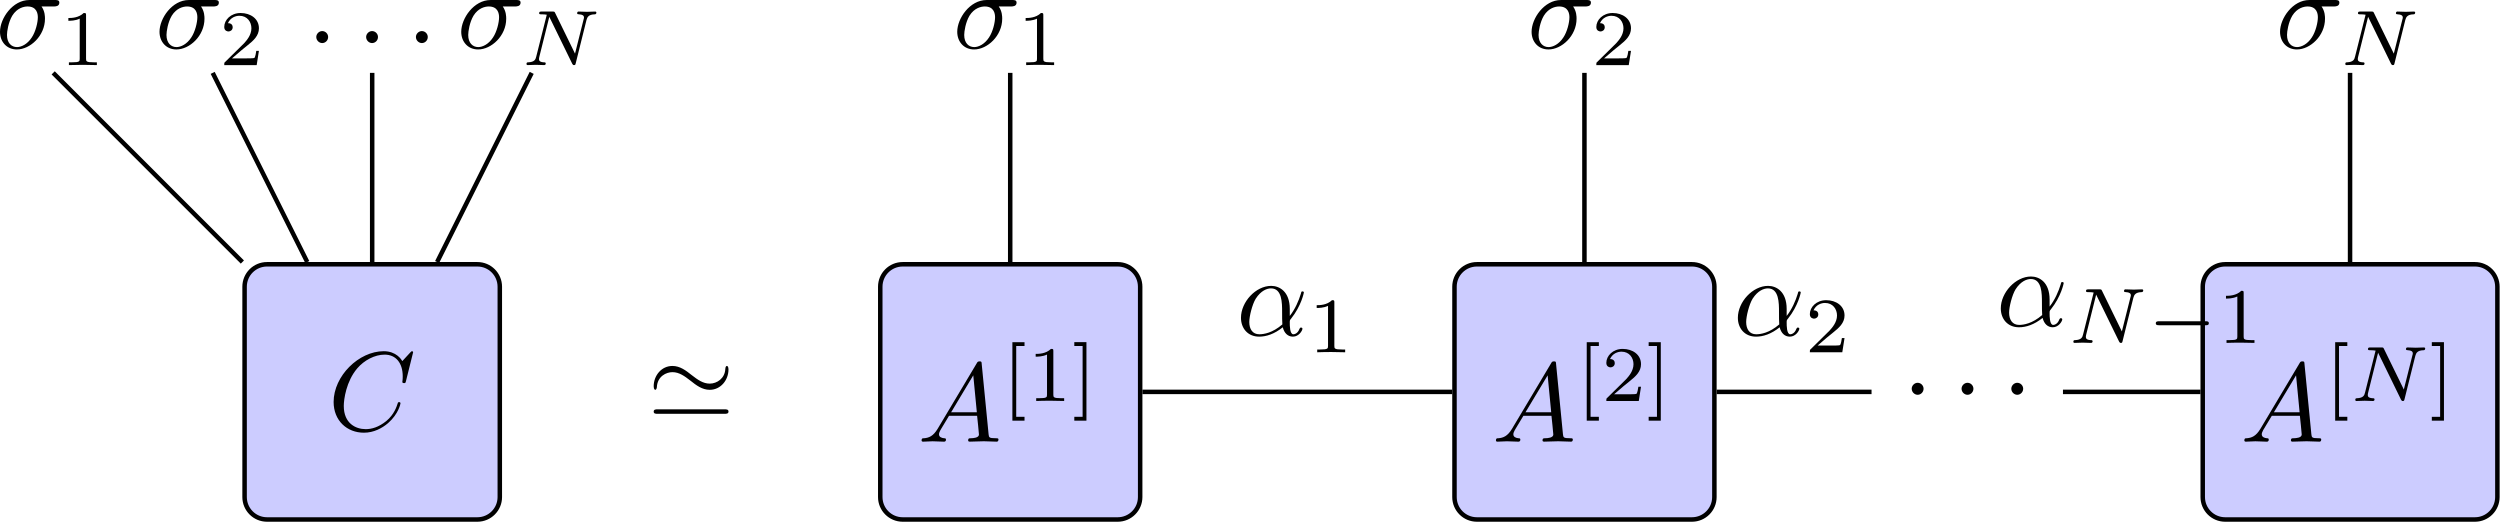 <?xml version="1.0" encoding="UTF-8" standalone="no"?>
<!-- Created with Inkscape (http://www.inkscape.org/) -->

<svg
   version="1.1"
   id="svg1"
   width="296.12"
   height="61.802"
   viewBox="0 0 296.12 61.802"
   xmlns="http://www.w3.org/2000/svg"
   xmlns:svg="http://www.w3.org/2000/svg">
  <defs
     id="defs1" />
  <g
     id="g1"
     transform="translate(-4.93,-4.43)">
    <path
       id="path1"
       d="m -47.347,11.339 h -18.692 c -1.1,0 -1.993,-0.892 -1.993,-1.993 V -9.346 c 0,-1.1 0.892,-1.993 1.993,-1.993 h 18.692 c 1.1,0 1.993,0.892 1.993,1.993 V 9.346 c 0,1.1 -0.892,1.993 -1.993,1.993 z"
       style="fill:#ccccff;fill-opacity:1;fill-rule:nonzero;stroke:#000000;stroke-width:0.399;stroke-linecap:butt;stroke-linejoin:miter;stroke-miterlimit:10;stroke-dasharray:none;stroke-opacity:1"
       transform="matrix(1.333,0,0,-1.333,124.588,50.848)" />
    <path
       id="path2"
       d="m 7.569,-6.926 c 0,-0.023 -0.023,-0.094 -0.105,-0.094 -0.035,0 -0.047,0.012 -0.152,0.117 l -0.703,0.762 c -0.082,-0.141 -0.539,-0.879 -1.652,-0.879 -2.215,0 -4.453,2.203 -4.453,4.512 0,1.641 1.172,2.73 2.695,2.73 0.867,0 1.617,-0.398 2.145,-0.855 0.938,-0.82 1.102,-1.723 1.102,-1.758 0,-0.105 -0.105,-0.105 -0.117,-0.105 -0.059,0 -0.117,0.023 -0.129,0.105 -0.094,0.293 -0.316,0.996 -1.008,1.57 -0.691,0.562 -1.312,0.727 -1.84,0.727 -0.891,0 -1.945,-0.516 -1.945,-2.062 0,-0.574 0.211,-2.191 1.207,-3.352 0.609,-0.703 1.535,-1.207 2.426,-1.207 1.02,0 1.605,0.773 1.605,1.922 0,0.398 -0.035,0.41 -0.035,0.504 0,0.105 0.117,0.105 0.152,0.105 0.129,0 0.129,-0.023 0.176,-0.199 z m 0,0"
       style="fill:#000000;fill-opacity:1;fill-rule:nonzero;stroke:none"
       aria-label="C"
       transform="matrix(1.333,0,0,1.333,43.775,55.387)" />
    <path
       id="path3"
       d="M -68.23,11.538 -85.04,28.347"
       style="fill:none;stroke:#000000;stroke-width:0.399;stroke-linecap:butt;stroke-linejoin:miter;stroke-miterlimit:10;stroke-dasharray:none;stroke-opacity:1"
       transform="matrix(1.333,0,0,-1.333,124.588,50.848)" />
    <g
       id="g3"
       aria-label="σ&#10;1"
       transform="matrix(1.333,0,0,1.333,4.428,10.147)">
      <path
         id="path4"
         d="m 5.158,-3.714 c 0.129,0 0.492,0 0.492,-0.34 0,-0.234 -0.211,-0.234 -0.387,-0.234 H 2.99 c -1.5,0 -2.613,1.641 -2.613,2.824 0,0.879 0.586,1.57 1.5,1.57 1.172,0 2.496,-1.207 2.496,-2.73 0,-0.176 0,-0.656 -0.305,-1.09 z m -3.27,3.609 c -0.492,0 -0.891,-0.363 -0.891,-1.078 0,-0.305 0.117,-1.113 0.469,-1.711 0.422,-0.68 1.02,-0.82 1.359,-0.82 0.832,0 0.914,0.656 0.914,0.961 0,0.469 -0.199,1.289 -0.539,1.793 -0.387,0.598 -0.926,0.855 -1.312,0.855 z m 0,0"
         style="fill:#000000;fill-opacity:1;fill-rule:nonzero;stroke:none" />
      <path
         id="path5"
         d="m 8.023,-2.934 c 0,-0.188 -0.012,-0.199 -0.211,-0.199 C 7.367,-2.7 6.734,-2.688 6.452,-2.688 v 0.246 c 0.164,0 0.621,0 1.008,-0.188 V 0.921 c 0,0.234 0,0.328 -0.691,0.328 H 6.499 V 1.495 C 6.628,1.484 7.484,1.472 7.742,1.472 c 0.211,0 1.09,0.012 1.242,0.023 V 1.249 H 8.726 C 8.023,1.249 8.023,1.156 8.023,0.921 Z m 0,0"
         style="fill:#000000;fill-opacity:1;fill-rule:nonzero;stroke:none" />
    </g>
    <path
       id="path6"
       d="M -62.462,11.538 -70.867,28.347"
       style="fill:none;stroke:#000000;stroke-width:0.399;stroke-linecap:butt;stroke-linejoin:miter;stroke-miterlimit:10;stroke-dasharray:none;stroke-opacity:1"
       transform="matrix(1.333,0,0,-1.333,124.588,50.848)" />
    <g
       id="g6"
       aria-label="σ&#10;2"
       transform="matrix(1.333,0,0,1.333,23.325,10.147)">
      <path
         id="path7"
         d="m 5.155,-3.714 c 0.129,0 0.492,0 0.492,-0.34 0,-0.234 -0.211,-0.234 -0.387,-0.234 H 2.987 c -1.5,0 -2.613,1.641 -2.613,2.824 0,0.879 0.586,1.57 1.5,1.57 1.172,0 2.496,-1.207 2.496,-2.73 0,-0.176 0,-0.656 -0.305,-1.09 z m -3.27,3.609 c -0.492,0 -0.891,-0.363 -0.891,-1.078 0,-0.305 0.117,-1.113 0.469,-1.711 0.422,-0.68 1.02,-0.82 1.359,-0.82 0.832,0 0.914,0.656 0.914,0.961 0,0.469 -0.199,1.289 -0.539,1.793 -0.387,0.598 -0.926,0.855 -1.312,0.855 z m 0,0"
         style="fill:#000000;fill-opacity:1;fill-rule:nonzero;stroke:none" />
      <path
         id="path8"
         d="m 9.207,0.23 h -0.234 c -0.023,0.152 -0.082,0.562 -0.176,0.633 C 8.738,0.898 8.199,0.898 8.106,0.898 H 6.817 c 0.738,-0.645 0.984,-0.844 1.395,-1.172 0.516,-0.41 0.996,-0.844 0.996,-1.5 0,-0.844 -0.738,-1.359 -1.629,-1.359 -0.867,0 -1.453,0.609 -1.453,1.242 0,0.363 0.305,0.398 0.375,0.398 0.164,0 0.375,-0.117 0.375,-0.375 0,-0.129 -0.059,-0.363 -0.422,-0.363 0.223,-0.504 0.691,-0.656 1.02,-0.656 0.703,0 1.066,0.551 1.066,1.113 0,0.609 -0.434,1.09 -0.656,1.336 l -1.688,1.664 c -0.07,0.059 -0.07,0.07 -0.07,0.27 h 2.883 z m 0,0"
         style="fill:#000000;fill-opacity:1;fill-rule:nonzero;stroke:none" />
    </g>
    <path
       id="path9"
       d="M -56.694,11.538 V 28.347"
       style="fill:none;stroke:#000000;stroke-width:0.399;stroke-linecap:butt;stroke-linejoin:miter;stroke-miterlimit:10;stroke-dasharray:none;stroke-opacity:1"
       transform="matrix(1.333,0,0,-1.333,124.588,50.848)" />
    <path
       id="path10"
       d="m 1.911,-2.496 c 0,-0.281 -0.234,-0.527 -0.527,-0.527 -0.281,0 -0.527,0.246 -0.527,0.527 0,0.293 0.246,0.539 0.527,0.539 0.293,0 0.527,-0.246 0.527,-0.539 z m 4.43,0 c 0,-0.281 -0.234,-0.527 -0.527,-0.527 -0.281,0 -0.527,0.246 -0.527,0.527 0,0.293 0.246,0.539 0.527,0.539 0.293,0 0.527,-0.246 0.527,-0.539 z m 4.424,0 c 0,-0.281 -0.234,-0.527 -0.527,-0.527 -0.281,0 -0.527,0.246 -0.527,0.527 0,0.293 0.246,0.539 0.527,0.539 0.293,0 0.527,-0.246 0.527,-0.539 z m 0,0"
       style="fill:#000000;fill-opacity:1;fill-rule:nonzero;stroke:none"
       aria-label="···"
       transform="matrix(1.333,0,0,1.333,41.249,12.14)" />
    <path
       id="path11"
       d="m -50.925,11.538 8.405,16.809"
       style="fill:none;stroke:#000000;stroke-width:0.399;stroke-linecap:butt;stroke-linejoin:miter;stroke-miterlimit:10;stroke-dasharray:none;stroke-opacity:1"
       transform="matrix(1.333,0,0,-1.333,124.588,50.848)" />
    <g
       id="g11"
       aria-label="σ&#10;N"
       transform="matrix(1.333,0,0,1.333,59.063,10.147)">
      <path
         id="path12"
         d="m 5.156,-3.714 c 0.129,0 0.492,0 0.492,-0.34 0,-0.234 -0.211,-0.234 -0.387,-0.234 H 2.988 c -1.5,0 -2.613,1.641 -2.613,2.824 0,0.879 0.586,1.57 1.5,1.57 1.172,0 2.496,-1.207 2.496,-2.73 0,-0.176 0,-0.656 -0.305,-1.09 z m -3.27,3.609 c -0.492,0 -0.891,-0.363 -0.891,-1.078 0,-0.305 0.117,-1.113 0.469,-1.711 0.422,-0.68 1.02,-0.82 1.359,-0.82 0.832,0 0.914,0.656 0.914,0.961 0,0.469 -0.199,1.289 -0.539,1.793 -0.387,0.598 -0.926,0.855 -1.312,0.855 z m 0,0"
         style="fill:#000000;fill-opacity:1;fill-rule:nonzero;stroke:none" />
      <path
         id="path13"
         d="m 11.505,-2.512 c 0.07,-0.258 0.188,-0.492 0.738,-0.504 0.035,0 0.141,-0.012 0.141,-0.152 0,-0.047 -0.035,-0.094 -0.105,-0.094 -0.223,0 -0.48,0.023 -0.727,0.023 -0.164,0 -0.562,-0.023 -0.738,-0.023 -0.035,0 -0.141,0 -0.141,0.152 0,0.082 0.094,0.094 0.164,0.094 0.316,0.012 0.445,0.117 0.445,0.281 0,0.059 -0.012,0.094 -0.035,0.176 L 10.485,0.476 8.716,-3.145 C 8.657,-3.262 8.645,-3.262 8.481,-3.262 H 7.52 c -0.129,0 -0.223,0 -0.223,0.152 0,0.094 0.094,0.094 0.234,0.094 0.152,0 0.305,0.012 0.445,0.035 l -0.938,3.727 C 6.981,1.015 6.864,1.226 6.325,1.249 c -0.059,0 -0.152,0 -0.152,0.141 0,0.082 0.059,0.105 0.105,0.105 0.234,0 0.492,-0.023 0.727,-0.023 0.164,0 0.574,0.023 0.738,0.023 0.07,0 0.141,-0.035 0.141,-0.141 0,-0.105 -0.082,-0.105 -0.164,-0.105 C 7.286,1.226 7.286,1.05 7.286,0.956 c 0,-0.035 0,-0.07 0.023,-0.176 l 0.891,-3.574 2.039,4.172 c 0.059,0.105 0.082,0.117 0.152,0.117 0.117,0 0.117,-0.023 0.152,-0.141 z m 0,0"
         style="fill:#000000;fill-opacity:1;fill-rule:nonzero;stroke:none" />
    </g>
    <path
       id="path14"
       d="m 7.194,-4.3 c 0,-0.223 -0.07,-0.316 -0.141,-0.316 -0.047,0 -0.129,0.047 -0.141,0.27 -0.035,0.832 -0.738,1.301 -1.383,1.301 -0.598,0 -1.078,-0.352 -1.594,-0.75 -0.527,-0.422 -1.055,-0.82 -1.723,-0.82 -0.984,0 -1.664,0.867 -1.664,1.805 0,0.305 0.129,0.316 0.141,0.316 0.105,0 0.141,-0.199 0.141,-0.234 0.047,-0.973 0.844,-1.336 1.383,-1.336 0.598,0 1.078,0.352 1.594,0.75 0.527,0.422 1.055,0.82 1.723,0.82 0.973,0 1.664,-0.867 1.664,-1.805 z m -6.293,3.539 c -0.152,0 -0.352,0 -0.352,0.199 0,0.199 0.176,0.199 0.352,0.199 H 6.843 c 0.164,0 0.352,0 0.352,-0.199 0,-0.199 -0.188,-0.199 -0.363,-0.199 z m 0,0"
       style="fill:#000000;fill-opacity:1;fill-rule:nonzero;stroke:none"
       aria-label="≃"
       transform="matrix(1.333,0,0,1.333,81.627,53.928)" />
    <path
       id="path15"
       d="M 9.554,11.339 H -9.554 c -1.1,0 -1.993,-0.892 -1.993,-1.993 V -9.346 c 0,-1.1 0.892,-1.993 1.993,-1.993 H 9.554 c 1.1,0 1.993,0.892 1.993,1.993 V 9.346 c 0,1.1 -0.892,1.993 -1.993,1.993 z"
       style="fill:#ccccff;fill-opacity:1;fill-rule:nonzero;stroke:#000000;stroke-width:0.399;stroke-linecap:butt;stroke-linejoin:miter;stroke-miterlimit:10;stroke-dasharray:none;stroke-opacity:1"
       transform="matrix(1.333,0,0,-1.333,124.588,50.848)" />
    <g
       id="g15"
       aria-label="A&#10;[1]"
       transform="matrix(1.333,0,0,1.333,113.62,56.745)">
      <path
         id="path16"
         d="m 1.782,-1.148 c -0.398,0.668 -0.785,0.809 -1.219,0.844 -0.129,0 -0.211,0 -0.211,0.199 0,0.059 0.047,0.105 0.129,0.105 0.27,0 0.574,-0.035 0.855,-0.035 0.328,0 0.68,0.035 0.996,0.035 0.059,0 0.188,0 0.188,-0.188 0,-0.117 -0.094,-0.117 -0.164,-0.117 -0.223,-0.023 -0.457,-0.105 -0.457,-0.352 0,-0.117 0.059,-0.234 0.129,-0.375 l 0.762,-1.266 h 2.496 c 0.023,0.199 0.164,1.559 0.164,1.664 0,0.293 -0.516,0.328 -0.715,0.328 -0.141,0 -0.246,0 -0.246,0.199 0,0.105 0.129,0.105 0.141,0.105 0.41,0 0.844,-0.035 1.254,-0.035 0.246,0 0.867,0.035 1.125,0.035 0.059,0 0.176,0 0.176,-0.199 0,-0.105 -0.105,-0.105 -0.234,-0.105 -0.609,0 -0.609,-0.07 -0.645,-0.363 L 5.696,-6.89 c -0.012,-0.199 -0.012,-0.246 -0.188,-0.246 -0.164,0 -0.199,0.07 -0.258,0.176 z m 1.195,-1.465 1.969,-3.281 0.316,3.281 z m 0,0"
         style="fill:#000000;fill-opacity:1;fill-rule:nonzero;stroke:none" />
      <path
         id="path17"
         d="M 9.499,-1.869 V -2.208 H 8.761 v -6.293 h 0.738 v -0.34 h -1.078 v 6.973 z m 2.561,-6.176 c 0,-0.188 -0.012,-0.199 -0.211,-0.199 -0.445,0.434 -1.078,0.445 -1.359,0.445 v 0.246 c 0.164,0 0.621,0 1.008,-0.188 v 3.551 c 0,0.234 0,0.328 -0.691,0.328 h -0.27 v 0.246 c 0.129,-0.012 0.984,-0.023 1.242,-0.023 0.211,0 1.09,0.012 1.242,0.023 v -0.246 h -0.258 c -0.703,0 -0.703,-0.094 -0.703,-0.328 z m 2.941,-0.797 h -1.078 v 0.34 h 0.738 v 6.293 h -0.738 v 0.34 h 1.078 z m 0,0"
         style="fill:#000000;fill-opacity:1;fill-rule:nonzero;stroke:none" />
    </g>
    <path
       id="path18"
       d="M 60.579,11.339 H 41.47 c -1.1,0 -1.993,-0.892 -1.993,-1.993 V -9.346 c 0,-1.1 0.892,-1.993 1.993,-1.993 h 19.108 c 1.1,0 1.993,0.892 1.993,1.993 V 9.346 c 0,1.1 -0.892,1.993 -1.993,1.993 z"
       style="fill:#ccccff;fill-opacity:1;fill-rule:nonzero;stroke:#000000;stroke-width:0.399;stroke-linecap:butt;stroke-linejoin:miter;stroke-miterlimit:10;stroke-dasharray:none;stroke-opacity:1"
       transform="matrix(1.333,0,0,-1.333,124.588,50.848)" />
    <g
       id="g18"
       aria-label="A&#10;[2]"
       transform="matrix(1.333,0,0,1.333,181.652,56.745)">
      <path
         id="path19"
         d="m 1.782,-1.148 c -0.398,0.668 -0.785,0.809 -1.219,0.844 -0.129,0 -0.211,0 -0.211,0.199 0,0.059 0.047,0.105 0.129,0.105 0.27,0 0.574,-0.035 0.855,-0.035 0.328,0 0.68,0.035 0.996,0.035 0.059,0 0.188,0 0.188,-0.188 0,-0.117 -0.094,-0.117 -0.164,-0.117 -0.223,-0.023 -0.457,-0.105 -0.457,-0.352 0,-0.117 0.059,-0.234 0.129,-0.375 l 0.762,-1.266 h 2.496 c 0.023,0.199 0.164,1.559 0.164,1.664 0,0.293 -0.516,0.328 -0.715,0.328 -0.141,0 -0.246,0 -0.246,0.199 0,0.105 0.129,0.105 0.141,0.105 0.41,0 0.844,-0.035 1.254,-0.035 0.246,0 0.867,0.035 1.125,0.035 0.059,0 0.176,0 0.176,-0.199 0,-0.105 -0.105,-0.105 -0.234,-0.105 -0.609,0 -0.609,-0.07 -0.645,-0.363 L 5.696,-6.89 c -0.012,-0.199 -0.012,-0.246 -0.188,-0.246 -0.164,0 -0.199,0.07 -0.258,0.176 z m 1.195,-1.465 1.969,-3.281 0.316,3.281 z m 0,0"
         style="fill:#000000;fill-opacity:1;fill-rule:nonzero;stroke:none" />
      <path
         id="path20"
         d="M 9.498,-1.869 V -2.208 H 8.76 v -6.293 h 0.738 v -0.34 h -1.078 v 6.973 z M 13.242,-4.88 H 13.008 c -0.023,0.152 -0.082,0.562 -0.176,0.633 -0.059,0.035 -0.598,0.035 -0.691,0.035 H 10.852 c 0.738,-0.645 0.984,-0.844 1.395,-1.172 0.516,-0.41 0.996,-0.844 0.996,-1.5 0,-0.844 -0.738,-1.359 -1.629,-1.359 -0.867,0 -1.453,0.609 -1.453,1.242 0,0.363 0.305,0.398 0.375,0.398 0.164,0 0.375,-0.117 0.375,-0.375 0,-0.129 -0.059,-0.363 -0.422,-0.363 0.223,-0.504 0.691,-0.656 1.02,-0.656 0.703,0 1.066,0.551 1.066,1.113 0,0.609 -0.434,1.09 -0.656,1.336 l -1.688,1.664 c -0.07,0.059 -0.07,0.07 -0.07,0.27 h 2.883 z m 1.758,-3.961 h -1.078 v 0.34 h 0.738 v 6.293 h -0.738 v 0.34 h 1.078 z m 0,0"
         style="fill:#000000;fill-opacity:1;fill-rule:nonzero;stroke:none" />
    </g>
    <path
       id="path21"
       d="m 1.911,-2.496 c 0,-0.281 -0.234,-0.527 -0.527,-0.527 -0.281,0 -0.527,0.246 -0.527,0.527 0,0.293 0.246,0.539 0.527,0.539 0.293,0 0.527,-0.246 0.527,-0.539 z m 4.43,0 c 0,-0.281 -0.234,-0.527 -0.527,-0.527 -0.281,0 -0.527,0.246 -0.527,0.527 0,0.293 0.246,0.539 0.527,0.539 0.293,0 0.527,-0.246 0.527,-0.539 z m 4.421,0 c 0,-0.281 -0.234,-0.527 -0.527,-0.527 -0.281,0 -0.527,0.246 -0.527,0.527 0,0.293 0.246,0.539 0.527,0.539 0.293,0 0.527,-0.246 0.527,-0.539 z m 0,0"
       style="fill:#000000;fill-opacity:1;fill-rule:nonzero;stroke:none"
       aria-label="···"
       transform="matrix(1.333,0,0,1.333,230.225,53.8)" />
    <path
       id="path22"
       d="m 130.154,11.339 h -22.196 c -1.1,0 -1.993,-0.892 -1.993,-1.993 V -9.346 c 0,-1.1 0.892,-1.993 1.993,-1.993 h 22.196 c 1.1,0 1.993,0.892 1.993,1.993 V 9.346 c 0,1.1 -0.892,1.993 -1.993,1.993 z"
       style="fill:#ccccff;fill-opacity:1;fill-rule:nonzero;stroke:#000000;stroke-width:0.399;stroke-linecap:butt;stroke-linejoin:miter;stroke-miterlimit:10;stroke-dasharray:none;stroke-opacity:1"
       transform="matrix(1.333,0,0,-1.333,124.588,50.848)" />
    <g
       id="g22"
       aria-label="A&#10;[N]"
       transform="matrix(1.333,0,0,1.333,270.301,56.745)">
      <path
         id="path23"
         d="m 1.781,-1.148 c -0.398,0.668 -0.785,0.809 -1.219,0.844 -0.129,0 -0.211,0 -0.211,0.199 0,0.059 0.047,0.105 0.129,0.105 0.27,0 0.574,-0.035 0.855,-0.035 0.328,0 0.68,0.035 0.996,0.035 0.059,0 0.188,0 0.188,-0.188 0,-0.117 -0.094,-0.117 -0.164,-0.117 -0.223,-0.023 -0.457,-0.105 -0.457,-0.352 0,-0.117 0.059,-0.234 0.129,-0.375 l 0.762,-1.266 h 2.496 c 0.023,0.199 0.164,1.559 0.164,1.664 0,0.293 -0.516,0.328 -0.715,0.328 -0.141,0 -0.246,0 -0.246,0.199 0,0.105 0.129,0.105 0.141,0.105 0.41,0 0.844,-0.035 1.254,-0.035 0.246,0 0.867,0.035 1.125,0.035 0.059,0 0.176,0 0.176,-0.199 0,-0.105 -0.105,-0.105 -0.234,-0.105 -0.609,0 -0.609,-0.07 -0.645,-0.363 L 5.695,-6.89 c -0.012,-0.199 -0.012,-0.246 -0.188,-0.246 -0.164,0 -0.199,0.07 -0.258,0.176 z m 1.195,-1.465 1.969,-3.281 0.316,3.281 z m 0,0"
         style="fill:#000000;fill-opacity:1;fill-rule:nonzero;stroke:none" />
      <path
         id="path24"
         d="M 9.501,-1.869 V -2.208 H 8.762 v -6.293 h 0.738 v -0.34 h -1.078 v 6.973 z m 0,0"
         style="fill:#000000;fill-opacity:1;fill-rule:nonzero;stroke:none" />
      <path
         id="path25"
         d="m 15.542,-7.622 c 0.07,-0.258 0.188,-0.492 0.738,-0.504 0.035,0 0.141,-0.012 0.141,-0.152 0,-0.047 -0.035,-0.094 -0.105,-0.094 -0.223,0 -0.48,0.023 -0.727,0.023 -0.164,0 -0.562,-0.023 -0.738,-0.023 -0.035,0 -0.141,0 -0.141,0.152 0,0.082 0.094,0.094 0.164,0.094 0.316,0.012 0.445,0.117 0.445,0.281 0,0.059 -0.012,0.094 -0.035,0.176 l -0.762,3.035 -1.77,-3.621 c -0.059,-0.117 -0.07,-0.117 -0.234,-0.117 h -0.961 c -0.129,0 -0.223,0 -0.223,0.152 0,0.094 0.094,0.094 0.234,0.094 0.152,0 0.305,0.012 0.445,0.035 l -0.938,3.727 c -0.059,0.27 -0.176,0.48 -0.715,0.504 -0.059,0 -0.152,0 -0.152,0.141 0,0.082 0.059,0.105 0.105,0.105 0.234,0 0.492,-0.023 0.727,-0.023 0.164,0 0.574,0.023 0.738,0.023 0.07,0 0.141,-0.035 0.141,-0.141 0,-0.105 -0.082,-0.105 -0.164,-0.105 -0.434,-0.023 -0.434,-0.199 -0.434,-0.293 0,-0.035 0,-0.07 0.023,-0.176 l 0.891,-3.574 2.039,4.172 c 0.059,0.105 0.082,0.117 0.152,0.117 0.117,0 0.117,-0.023 0.152,-0.141 z m 0,0"
         style="fill:#000000;fill-opacity:1;fill-rule:nonzero;stroke:none" />
      <path
         id="path26"
         d="m 18.087,-8.841 h -1.078 v 0.34 h 0.738 v 6.293 h -0.738 v 0.34 h 1.078 z m 0,0"
         style="fill:#000000;fill-opacity:1;fill-rule:nonzero;stroke:none" />
    </g>
    <path
       id="path27"
       d="M 11.746,0 H 39.278"
       style="fill:none;stroke:#000000;stroke-width:0.399;stroke-linecap:butt;stroke-linejoin:miter;stroke-miterlimit:10;stroke-dasharray:none;stroke-opacity:1"
       transform="matrix(1.333,0,0,-1.333,124.588,50.848)" />
    <g
       id="g27"
       aria-label="α&#10;1"
       transform="matrix(1.333,0,0,1.333,151.376,44.163)">
      <path
         id="path28"
         d="m 4.745,-2.354 c 0,-1.559 -0.926,-2.051 -1.652,-2.051 -1.371,0 -2.684,1.43 -2.684,2.836 0,0.926 0.598,1.676 1.617,1.676 0.621,0 1.336,-0.223 2.098,-0.832 0.129,0.527 0.457,0.832 0.902,0.832 0.527,0 0.844,-0.539 0.844,-0.703 0,-0.07 -0.059,-0.105 -0.129,-0.105 -0.059,0 -0.094,0.035 -0.129,0.105 -0.176,0.492 -0.527,0.492 -0.551,0.492 -0.316,0 -0.316,-0.785 -0.316,-1.02 0,-0.211 0,-0.234 0.105,-0.352 0.938,-1.172 1.148,-2.332 1.148,-2.344 0,-0.012 -0.012,-0.094 -0.117,-0.094 -0.105,0 -0.105,0.023 -0.152,0.211 -0.188,0.621 -0.516,1.383 -0.984,1.969 z m -0.656,1.371 c -0.879,0.762 -1.652,0.879 -2.051,0.879 -0.598,0 -0.891,-0.457 -0.891,-1.09 0,-0.492 0.258,-1.559 0.574,-2.074 0.469,-0.727 1.008,-0.914 1.359,-0.914 0.984,0 0.984,1.301 0.984,2.086 0,0.363 0,0.938 0.023,1.113 z m 0,0"
         style="fill:#000000;fill-opacity:1;fill-rule:nonzero;stroke:none" />
      <path
         id="path29"
         d="m 8.706,-2.934 c 0,-0.188 -0.012,-0.199 -0.211,-0.199 -0.445,0.434 -1.078,0.445 -1.359,0.445 v 0.246 c 0.164,0 0.621,0 1.008,-0.188 v 3.551 c 0,0.234 0,0.328 -0.691,0.328 H 7.183 V 1.495 C 7.312,1.483 8.167,1.472 8.425,1.472 c 0.211,0 1.09,0.012 1.242,0.023 V 1.249 H 9.409 c -0.703,0 -0.703,-0.094 -0.703,-0.328 z m 0,0"
         style="fill:#000000;fill-opacity:1;fill-rule:nonzero;stroke:none" />
    </g>
    <path
       id="path30"
       d="M 62.77,0 H 76.536"
       style="fill:none;stroke:#000000;stroke-width:0.399;stroke-linecap:butt;stroke-linejoin:miter;stroke-miterlimit:10;stroke-dasharray:none;stroke-opacity:1"
       transform="matrix(1.333,0,0,-1.333,124.588,50.848)" />
    <g
       id="g30"
       aria-label="α&#10;2"
       transform="matrix(1.333,0,0,1.333,210.229,44.163)">
      <path
         id="path31"
         d="m 4.747,-2.354 c 0,-1.559 -0.926,-2.051 -1.652,-2.051 -1.371,0 -2.684,1.43 -2.684,2.836 0,0.926 0.598,1.676 1.617,1.676 0.621,0 1.336,-0.223 2.098,-0.832 0.129,0.527 0.457,0.832 0.902,0.832 0.527,0 0.844,-0.539 0.844,-0.703 0,-0.07 -0.059,-0.105 -0.129,-0.105 -0.059,0 -0.094,0.035 -0.129,0.105 -0.176,0.492 -0.527,0.492 -0.551,0.492 -0.316,0 -0.316,-0.785 -0.316,-1.02 0,-0.211 0,-0.234 0.105,-0.352 0.938,-1.172 1.148,-2.332 1.148,-2.344 0,-0.012 -0.012,-0.094 -0.117,-0.094 -0.105,0 -0.105,0.023 -0.152,0.211 -0.188,0.621 -0.516,1.383 -0.984,1.969 z m -0.656,1.371 c -0.879,0.762 -1.652,0.879 -2.051,0.879 -0.598,0 -0.891,-0.457 -0.891,-1.09 0,-0.492 0.258,-1.559 0.574,-2.074 0.469,-0.727 1.008,-0.914 1.359,-0.914 0.984,0 0.984,1.301 0.984,2.086 0,0.363 0,0.938 0.023,1.113 z m 0,0"
         style="fill:#000000;fill-opacity:1;fill-rule:nonzero;stroke:none" />
      <path
         id="path32"
         d="M 9.889,0.23 H 9.654 C 9.631,0.382 9.572,0.792 9.478,0.862 9.42,0.898 8.881,0.898 8.787,0.898 H 7.498 C 8.236,0.253 8.482,0.054 8.892,-0.274 9.408,-0.684 9.889,-1.118 9.889,-1.774 c 0,-0.844 -0.738,-1.359 -1.629,-1.359 -0.867,0 -1.453,0.609 -1.453,1.242 0,0.363 0.305,0.398 0.375,0.398 0.164,0 0.375,-0.117 0.375,-0.375 0,-0.129 -0.059,-0.363 -0.422,-0.363 0.223,-0.504 0.691,-0.656 1.02,-0.656 0.703,0 1.066,0.551 1.066,1.113 0,0.609 -0.434,1.09 -0.656,1.336 l -1.688,1.664 c -0.07,0.059 -0.07,0.07 -0.07,0.27 h 2.883 z m 0,0"
         style="fill:#000000;fill-opacity:1;fill-rule:nonzero;stroke:none" />
    </g>
    <path
       id="path33"
       d="m 93.545,0 h 12.222"
       style="fill:none;stroke:#000000;stroke-width:0.399;stroke-linecap:butt;stroke-linejoin:miter;stroke-miterlimit:10;stroke-dasharray:none;stroke-opacity:1"
       transform="matrix(1.333,0,0,-1.333,124.588,50.848)" />
    <g
       id="g33"
       aria-label="α&#10;N−1"
       transform="matrix(1.333,0,0,1.333,241.376,43.056)">
      <path
         id="path34"
         d="m 4.745,-2.356 c 0,-1.559 -0.926,-2.051 -1.652,-2.051 -1.371,0 -2.684,1.43 -2.684,2.836 0,0.926 0.598,1.676 1.617,1.676 0.621,0 1.336,-0.223 2.098,-0.832 0.129,0.527 0.457,0.832 0.902,0.832 0.527,0 0.844,-0.539 0.844,-0.703 0,-0.07 -0.059,-0.105 -0.129,-0.105 -0.059,0 -0.094,0.035 -0.129,0.105 -0.176,0.492 -0.527,0.492 -0.551,0.492 -0.316,0 -0.316,-0.785 -0.316,-1.02 0,-0.211 0,-0.234 0.105,-0.352 0.938,-1.172 1.148,-2.332 1.148,-2.344 0,-0.012 -0.012,-0.094 -0.117,-0.094 -0.105,0 -0.105,0.023 -0.152,0.211 -0.188,0.621 -0.516,1.383 -0.984,1.969 z m -0.656,1.371 c -0.879,0.762 -1.652,0.879 -2.051,0.879 -0.598,0 -0.891,-0.457 -0.891,-1.09 0,-0.492 0.258,-1.559 0.574,-2.074 0.469,-0.727 1.008,-0.914 1.359,-0.914 0.984,0 0.984,1.301 0.984,2.086 0,0.363 0,0.938 0.023,1.113 z m 0,0"
         style="fill:#000000;fill-opacity:1;fill-rule:nonzero;stroke:none" />
      <path
         id="path35"
         d="m 12.187,-2.515 c 0.07,-0.258 0.188,-0.492 0.738,-0.504 0.035,0 0.141,-0.012 0.141,-0.152 0,-0.047 -0.035,-0.094 -0.105,-0.094 -0.223,0 -0.48,0.023 -0.727,0.023 -0.164,0 -0.562,-0.023 -0.738,-0.023 -0.035,0 -0.141,0 -0.141,0.152 0,0.082 0.094,0.094 0.164,0.094 0.316,0.012 0.445,0.117 0.445,0.281 0,0.059 -0.012,0.094 -0.035,0.176 L 11.167,0.474 9.398,-3.147 C 9.339,-3.265 9.327,-3.265 9.163,-3.265 H 8.202 c -0.129,0 -0.223,0 -0.223,0.152 0,0.094 0.094,0.094 0.234,0.094 0.152,0 0.305,0.012 0.445,0.035 l -0.938,3.727 C 7.663,1.013 7.546,1.224 7.007,1.247 c -0.059,0 -0.152,0 -0.152,0.141 0,0.082 0.059,0.105 0.105,0.105 0.234,0 0.492,-0.023 0.727,-0.023 0.164,0 0.574,0.023 0.738,0.023 0.07,0 0.141,-0.035 0.141,-0.141 0,-0.105 -0.082,-0.105 -0.164,-0.105 C 7.968,1.224 7.968,1.048 7.968,0.954 c 0,-0.035 0,-0.07 0.023,-0.176 l 0.891,-3.574 2.039,4.172 c 0.059,0.105 0.082,0.117 0.152,0.117 0.117,0 0.117,-0.023 0.152,-0.141 z m 0,0"
         style="fill:#000000;fill-opacity:1;fill-rule:nonzero;stroke:none" />
      <path
         id="path36"
         d="m 18.623,-0.077 c 0.105,0 0.27,0 0.27,-0.176 0,-0.176 -0.152,-0.176 -0.27,-0.176 h -4.16 c -0.105,0 -0.281,0 -0.281,0.176 0,0.176 0.164,0.176 0.281,0.176 z m 0,0"
         style="fill:#000000;fill-opacity:1;fill-rule:nonzero;stroke:none" />
      <path
         id="path37"
         d="m 21.989,-2.937 c 0,-0.188 -0.012,-0.199 -0.211,-0.199 -0.445,0.434 -1.078,0.445 -1.359,0.445 v 0.246 c 0.164,0 0.621,0 1.008,-0.188 v 3.551 c 0,0.234 0,0.328 -0.691,0.328 h -0.27 v 0.246 c 0.129,-0.012 0.984,-0.023 1.242,-0.023 0.211,0 1.09,0.012 1.242,0.023 V 1.247 h -0.258 c -0.703,0 -0.703,-0.094 -0.703,-0.328 z m 0,0"
         style="fill:#000000;fill-opacity:1;fill-rule:nonzero;stroke:none" />
    </g>
    <path
       id="path38"
       d="M 0,11.339 V 28.347"
       style="fill:none;stroke:#000000;stroke-width:0.399;stroke-linecap:butt;stroke-linejoin:miter;stroke-miterlimit:10;stroke-dasharray:none;stroke-opacity:1"
       transform="matrix(1.333,0,0,-1.333,124.588,50.848)" />
    <g
       id="g38"
       aria-label="σ&#10;1"
       transform="matrix(1.333,0,0,1.333,117.813,10.147)">
      <path
         id="path39"
         d="m 5.156,-3.714 c 0.129,0 0.492,0 0.492,-0.34 0,-0.234 -0.211,-0.234 -0.387,-0.234 H 2.988 c -1.5,0 -2.613,1.641 -2.613,2.824 0,0.879 0.586,1.57 1.5,1.57 1.172,0 2.496,-1.207 2.496,-2.73 0,-0.176 0,-0.656 -0.305,-1.09 z m -3.27,3.609 c -0.492,0 -0.891,-0.363 -0.891,-1.078 0,-0.305 0.117,-1.113 0.469,-1.711 0.422,-0.68 1.02,-0.82 1.359,-0.82 0.832,0 0.914,0.656 0.914,0.961 0,0.469 -0.199,1.289 -0.539,1.793 -0.387,0.598 -0.926,0.855 -1.312,0.855 z m 0,0"
         style="fill:#000000;fill-opacity:1;fill-rule:nonzero;stroke:none" />
      <path
         id="path40"
         d="m 8.024,-2.934 c 0,-0.188 -0.012,-0.199 -0.211,-0.199 -0.445,0.434 -1.078,0.445 -1.359,0.445 v 0.246 c 0.164,0 0.621,0 1.008,-0.188 V 0.921 c 0,0.234 0,0.328 -0.691,0.328 H 6.5 v 0.246 c 0.129,-0.012 0.984,-0.023 1.242,-0.023 0.211,0 1.09,0.012 1.242,0.023 V 1.249 H 8.727 c -0.703,0 -0.703,-0.094 -0.703,-0.328 z m 0,0"
         style="fill:#000000;fill-opacity:1;fill-rule:nonzero;stroke:none" />
    </g>
    <path
       id="path41"
       d="M 51.024,11.339 V 28.347"
       style="fill:none;stroke:#000000;stroke-width:0.399;stroke-linecap:butt;stroke-linejoin:miter;stroke-miterlimit:10;stroke-dasharray:none;stroke-opacity:1"
       transform="matrix(1.333,0,0,-1.333,124.588,50.848)" />
    <g
       id="g41"
       aria-label="σ&#10;2"
       transform="matrix(1.333,0,0,1.333,185.845,10.147)">
      <path
         id="path42"
         d="m 5.155,-3.714 c 0.129,0 0.492,0 0.492,-0.34 0,-0.234 -0.211,-0.234 -0.387,-0.234 H 2.987 c -1.5,0 -2.613,1.641 -2.613,2.824 0,0.879 0.586,1.57 1.5,1.57 1.172,0 2.496,-1.207 2.496,-2.73 0,-0.176 0,-0.656 -0.305,-1.09 z m -3.27,3.609 c -0.492,0 -0.891,-0.363 -0.891,-1.078 0,-0.305 0.117,-1.113 0.469,-1.711 0.422,-0.68 1.02,-0.82 1.359,-0.82 0.832,0 0.914,0.656 0.914,0.961 0,0.469 -0.199,1.289 -0.539,1.793 -0.387,0.598 -0.926,0.855 -1.312,0.855 z m 0,0"
         style="fill:#000000;fill-opacity:1;fill-rule:nonzero;stroke:none" />
      <path
         id="path43"
         d="m 9.207,0.23 h -0.234 c -0.023,0.152 -0.082,0.562 -0.176,0.633 C 8.738,0.898 8.199,0.898 8.105,0.898 H 6.816 c 0.738,-0.645 0.984,-0.844 1.395,-1.172 0.516,-0.41 0.996,-0.844 0.996,-1.5 0,-0.844 -0.738,-1.359 -1.629,-1.359 -0.867,0 -1.453,0.609 -1.453,1.242 0,0.363 0.305,0.398 0.375,0.398 0.164,0 0.375,-0.117 0.375,-0.375 0,-0.129 -0.059,-0.363 -0.422,-0.363 0.223,-0.504 0.691,-0.656 1.02,-0.656 0.703,0 1.066,0.551 1.066,1.113 0,0.609 -0.434,1.09 -0.656,1.336 l -1.688,1.664 c -0.07,0.059 -0.07,0.07 -0.07,0.27 h 2.883 z m 0,0"
         style="fill:#000000;fill-opacity:1;fill-rule:nonzero;stroke:none" />
    </g>
    <path
       id="path44"
       d="M 119.056,11.339 V 28.347"
       style="fill:none;stroke:#000000;stroke-width:0.399;stroke-linecap:butt;stroke-linejoin:miter;stroke-miterlimit:10;stroke-dasharray:none;stroke-opacity:1"
       transform="matrix(1.333,0,0,-1.333,124.588,50.848)" />
    <g
       id="g44"
       aria-label="σ&#10;N"
       transform="matrix(1.333,0,0,1.333,274.495,10.147)">
      <path
         id="path45"
         d="m 5.157,-3.714 c 0.129,0 0.492,0 0.492,-0.34 0,-0.234 -0.211,-0.234 -0.387,-0.234 H 2.989 c -1.5,0 -2.613,1.641 -2.613,2.824 0,0.879 0.586,1.57 1.5,1.57 1.172,0 2.496,-1.207 2.496,-2.73 0,-0.176 0,-0.656 -0.305,-1.09 z m -3.27,3.609 c -0.492,0 -0.891,-0.363 -0.891,-1.078 0,-0.305 0.117,-1.113 0.469,-1.711 0.422,-0.68 1.02,-0.82 1.359,-0.82 0.832,0 0.914,0.656 0.914,0.961 0,0.469 -0.199,1.289 -0.539,1.793 -0.387,0.598 -0.926,0.855 -1.312,0.855 z m 0,0"
         style="fill:#000000;fill-opacity:1;fill-rule:nonzero;stroke:none" />
      <path
         id="path46"
         d="m 11.506,-2.512 c 0.07,-0.258 0.188,-0.492 0.738,-0.504 0.035,0 0.141,-0.012 0.141,-0.152 0,-0.047 -0.035,-0.094 -0.105,-0.094 -0.223,0 -0.48,0.023 -0.727,0.023 -0.164,0 -0.562,-0.023 -0.738,-0.023 -0.035,0 -0.141,0 -0.141,0.152 0,0.082 0.094,0.094 0.164,0.094 0.316,0.012 0.445,0.117 0.445,0.281 0,0.059 -0.012,0.094 -0.035,0.176 L 10.486,0.476 8.717,-3.145 C 8.658,-3.262 8.647,-3.262 8.483,-3.262 H 7.522 c -0.129,0 -0.223,0 -0.223,0.152 0,0.094 0.094,0.094 0.234,0.094 0.152,0 0.305,0.012 0.445,0.035 l -0.938,3.727 C 6.983,1.015 6.865,1.226 6.326,1.249 c -0.059,0 -0.152,0 -0.152,0.141 0,0.082 0.059,0.105 0.105,0.105 0.234,0 0.492,-0.023 0.727,-0.023 0.164,0 0.574,0.023 0.738,0.023 0.07,0 0.141,-0.035 0.141,-0.141 0,-0.105 -0.082,-0.105 -0.164,-0.105 C 7.287,1.226 7.287,1.05 7.287,0.956 c 0,-0.035 0,-0.07 0.023,-0.176 l 0.891,-3.574 2.039,4.172 c 0.059,0.105 0.082,0.117 0.152,0.117 0.117,0 0.117,-0.023 0.152,-0.141 z m 0,0"
         style="fill:#000000;fill-opacity:1;fill-rule:nonzero;stroke:none" />
    </g>
  </g>
</svg>
